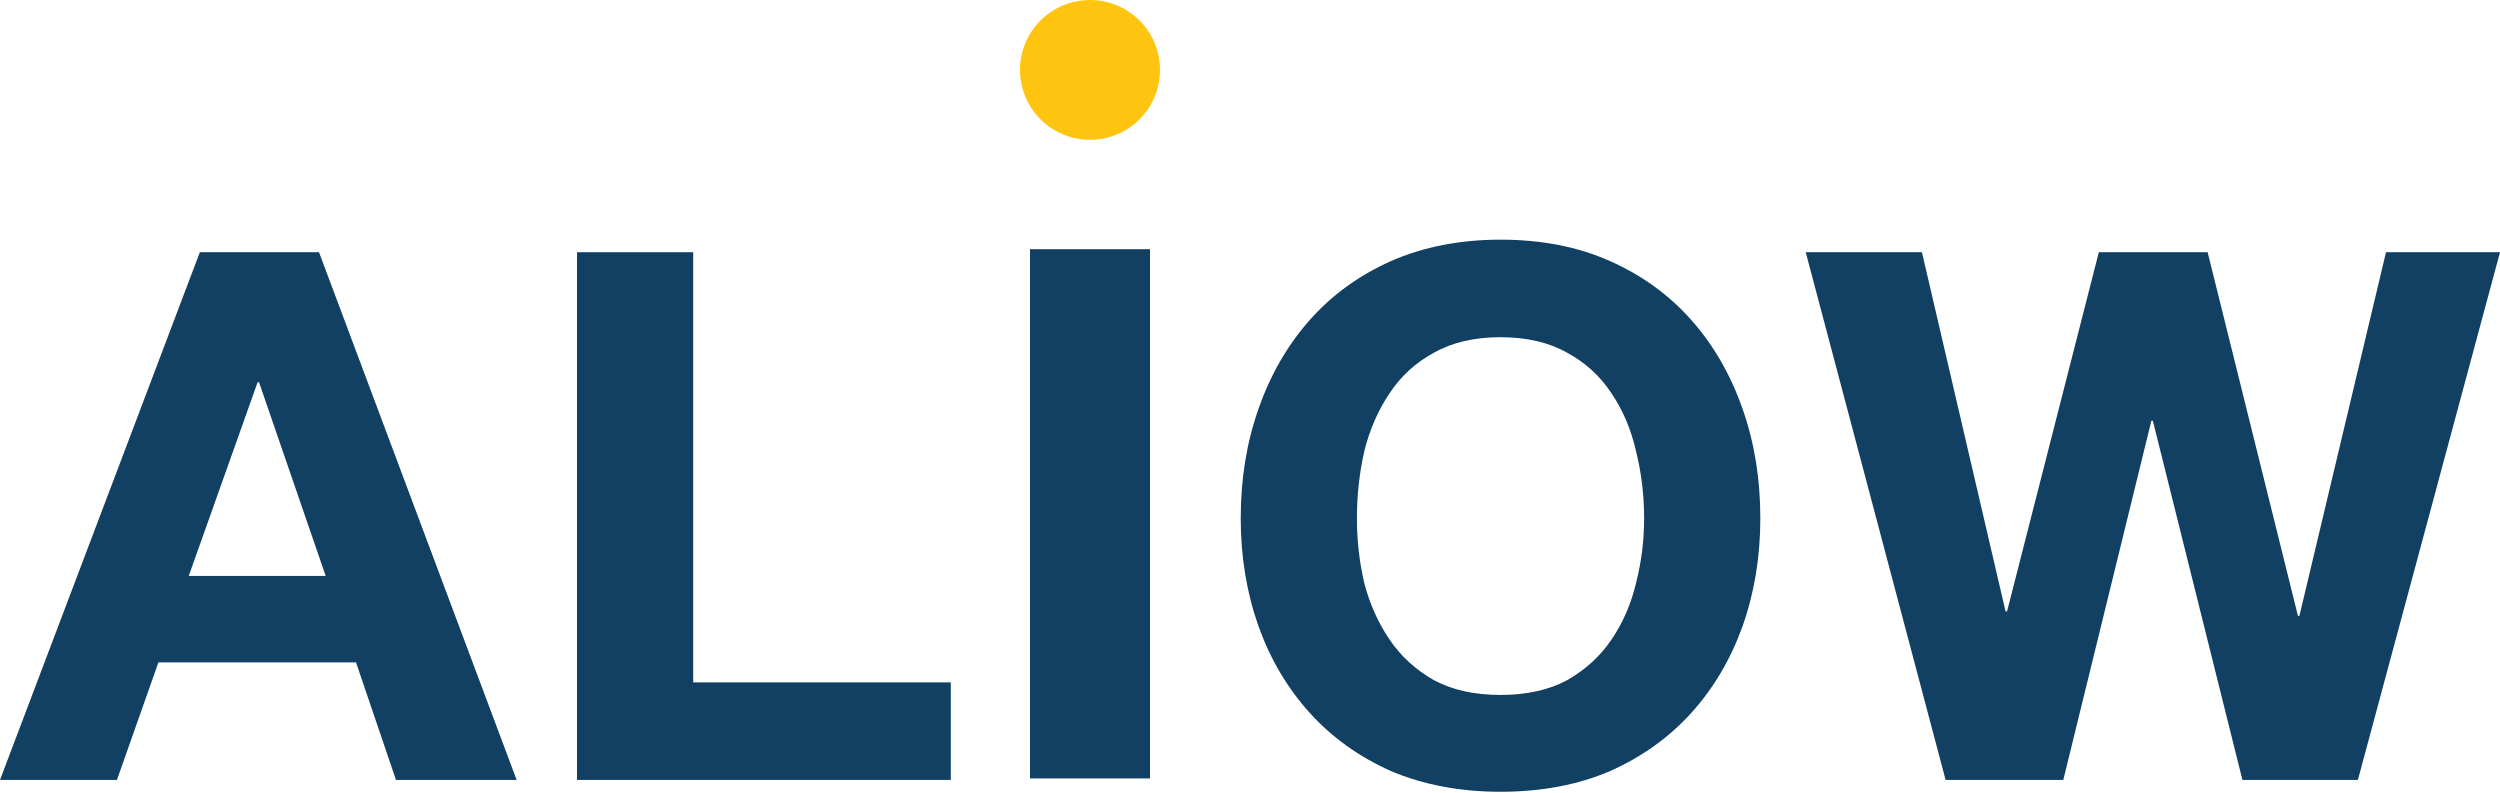 <svg width="637" height="202" viewBox="0 0 637 202" fill="none" xmlns="http://www.w3.org/2000/svg">
<g clip-path="url(#clip0_19_1518)">
<path d="M600.789 198.727H571.368L548.548 107.202H548.171L525.728 198.727H495.741L460.097 64.265H489.706L511.018 155.79H511.395L534.781 64.265H562.504L585.513 156.92H585.89L607.956 64.265H637L600.789 198.727Z" fill="#114063"/>
<path d="M345.747 132.061C345.747 137.711 346.375 143.235 347.633 148.634C349.016 153.907 351.153 158.677 354.045 162.946C356.937 167.215 360.709 170.667 365.361 173.304C370.013 175.815 375.671 177.07 382.335 177.07C388.998 177.07 394.656 175.815 399.308 173.304C403.96 170.667 407.732 167.215 410.624 162.946C413.516 158.677 415.59 153.907 416.848 148.634C418.231 143.235 418.922 137.711 418.922 132.061C418.922 126.16 418.231 120.448 416.848 114.924C415.59 109.4 413.516 104.503 410.624 100.235C407.732 95.841 403.96 92.388 399.308 89.877C394.656 87.24 388.998 85.922 382.335 85.922C375.671 85.922 370.013 87.24 365.361 89.877C360.709 92.388 356.937 95.841 354.045 100.235C351.153 104.503 349.016 109.4 347.633 114.924C346.375 120.448 345.747 126.16 345.747 132.061ZM316.137 132.061C316.137 122.017 317.646 112.727 320.664 104.189C323.681 95.527 328.019 87.994 333.677 81.591C339.335 75.188 346.25 70.166 354.422 66.525C362.72 62.884 372.025 61.064 382.335 61.064C392.77 61.064 402.074 62.884 410.247 66.525C418.419 70.166 425.334 75.188 430.992 81.591C436.65 87.994 440.988 95.527 444.005 104.189C447.023 112.727 448.532 122.017 448.532 132.061C448.532 141.854 447.023 151.019 444.005 159.556C440.988 167.968 436.65 175.313 430.992 181.59C425.334 187.867 418.419 192.827 410.247 196.468C402.074 199.983 392.77 201.741 382.335 201.741C372.025 201.741 362.72 199.983 354.422 196.468C346.25 192.827 339.335 187.867 333.677 181.59C328.019 175.313 323.681 167.968 320.664 159.556C317.646 151.019 316.137 141.854 316.137 132.061Z" fill="#114063"/>
<path d="M262.444 63.497H293.02V198.345H262.444V63.497Z" fill="#114063"/>
<path d="M147.024 64.265H176.634V173.869H242.266V198.727H147.024V64.265Z" fill="#114063"/>
<path d="M48.092 146.75H82.982L66.009 97.409H65.632L48.092 146.75ZM50.921 64.265H81.285L131.64 198.727H100.899L90.715 168.784H40.36L29.798 198.727H0L50.921 64.265Z" fill="#114063"/>
<path d="M295.568 17.81C295.568 27.646 287.583 35.62 277.732 35.62C267.881 35.62 259.896 27.646 259.896 17.81C259.896 7.974 267.881 0 277.732 0C287.583 0 295.568 7.974 295.568 17.81Z" fill="#FFC40F"/>
</g>
<defs>
<clipPath id="clip0_19_1518">
<rect width="637" height="202" fill="white"/>
</clipPath>
</defs>
</svg>
